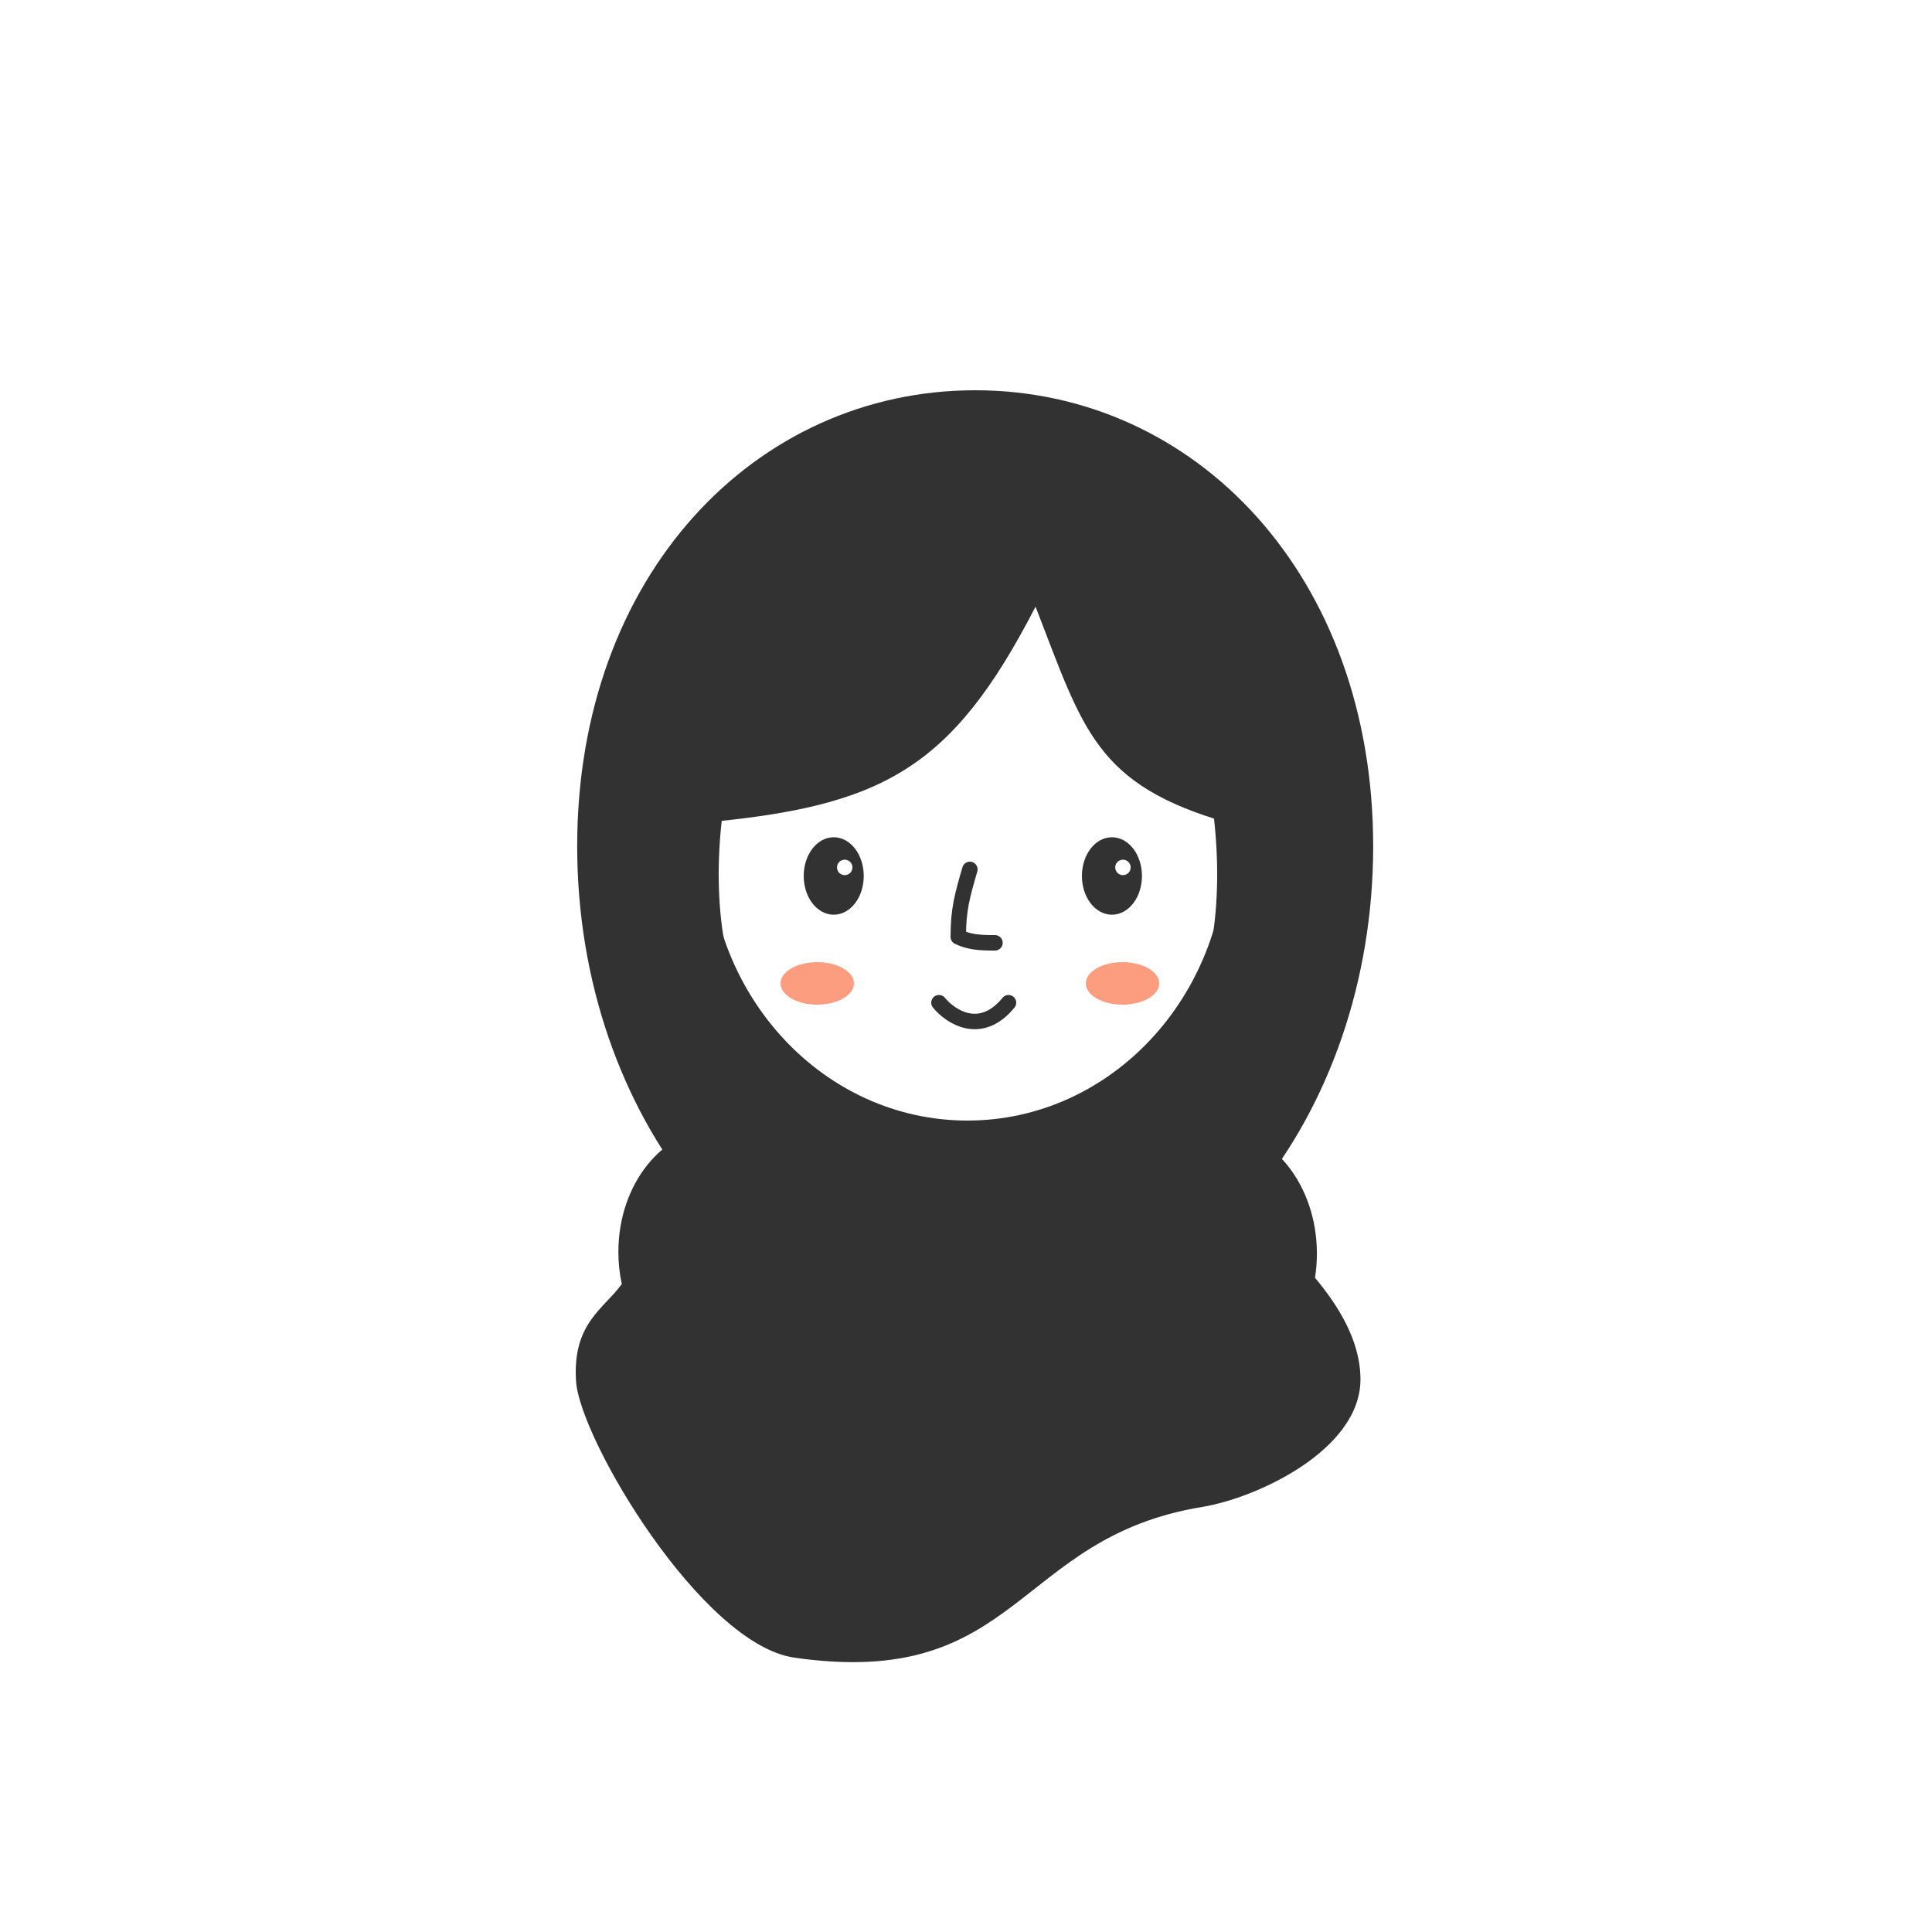 <svg width="500" height="500" viewBox="0 0 500 500" fill="none" xmlns="http://www.w3.org/2000/svg">
<rect x="216" y="240" width="68.214" height="128.131" rx="13.777" fill="white" stroke="#323232" stroke-width="4" stroke-linecap="round"/>
<path d="M217.896 322.634V281.678H286.5C281.333 302.68 250.524 323.768 217.896 322.634Z" fill="#7E7E7E" fill-opacity="0.45"/>
<path d="M183 215C196.45 215 207 224.811 207 236.5C207 248.189 196.45 258 183 258C169.55 258 159 248.189 159 236.5C159 224.811 169.55 215 183 215Z" fill="white" stroke="#323232" stroke-width="4"/>
<path d="M318 215C304.55 215 294 224.811 294 236.5C294 248.189 304.55 258 318 258C331.45 258 342 248.189 342 236.5C342 224.811 331.45 215 318 215Z" fill="white" stroke="#323232" stroke-width="4"/>
<path d="M251.03 133C272.043 133 288.473 144.893 299.74 162.611C311.026 180.358 317 203.787 317 226.262C317 248.713 311.042 265.834 299.985 277.337C288.941 288.828 272.532 295 251.03 295C229.527 295 212.842 288.826 201.528 277.32C190.211 265.81 184 248.69 184 226.262C184 203.804 190.232 180.379 201.779 162.629C213.311 144.903 230.009 133 251.03 133Z" fill="white" stroke="#323232" stroke-width="4" stroke-linecap="round"/>
<path d="M251 225C249.029 231.812 248 235.371 248 242.458C250.64 243.72 253.163 244.036 257.5 244" stroke="#323232" stroke-width="4" stroke-linecap="round" stroke-linejoin="round"/>
<path d="M215.768 217.178C217.829 217.178 219.657 218.293 220.953 220.021C222.249 221.748 223.035 224.112 223.035 226.702C223.035 229.291 222.249 231.655 220.953 233.382C219.657 235.11 217.829 236.225 215.768 236.225C213.706 236.225 211.878 235.11 210.582 233.382C209.286 231.655 208.5 229.291 208.5 226.702C208.5 224.112 209.286 221.748 210.582 220.021C211.878 218.293 213.706 217.178 215.768 217.178Z" fill="#323232" stroke="#323232" stroke-linecap="round"/>
<circle cx="218.616" cy="224.487" r="2.5" fill="white" stroke="#323232"/>
<path d="M287.768 217.178C289.829 217.178 291.657 218.293 292.953 220.021C294.249 221.748 295.035 224.112 295.035 226.702C295.035 229.291 294.249 231.655 292.953 233.382C291.657 235.11 289.829 236.225 287.768 236.225C285.706 236.225 283.878 235.11 282.582 233.382C281.286 231.655 280.5 229.291 280.5 226.702C280.5 224.112 281.286 221.748 282.582 220.021C283.878 218.293 285.706 217.178 287.768 217.178Z" fill="#323232" stroke="#323232" stroke-linecap="round"/>
<circle cx="290.616" cy="224.487" r="2" fill="white"/>
<path d="M243 259.5C246 263.167 253.8 268.3 261 259.5" stroke="#323232" stroke-width="4" stroke-linecap="round" stroke-linejoin="round"/>
<g filter="url(#filter0_f_2213_1986)">
<ellipse cx="211.5" cy="254.5" rx="9.5" ry="5.5" fill="#FC9D80"/>
</g>
<g filter="url(#filter1_f_2213_1986)">
<ellipse cx="290.5" cy="254.5" rx="9.5" ry="5.5" fill="#FC9D80"/>
</g>
<path d="M268 157C246.149 199.401 228.136 208.762 181 213C171.5 148.5 186.661 134.804 257.5 124C315.144 143.221 316.619 161.613 318 213C283.433 203.149 280.344 188.803 268 157Z" fill="#323232"/>
<path d="M252.376 101C309.261 101 355.376 148.86 355.376 219C355.376 289.14 309.261 346 252.376 346C195.491 346 149.376 289.14 149.376 219C149.376 148.86 195.491 101 252.376 101ZM250.376 147C213.373 147 183.376 179.012 183.376 218.5C183.376 257.988 213.373 290 250.376 290C287.379 290 317.376 257.988 317.376 218.5C317.376 179.012 287.379 147 250.376 147Z" fill="#323232"/>
<g filter="url(#filter2_d_2213_1986)">
<path d="M185.931 290C171.63 290 160.036 304.327 160.036 322.001C160.036 324.868 160.344 327.657 160.922 330.315C156.231 336.769 148.084 340.5 149.084 355.5C150.084 370.5 181.584 423.554 205.584 427C263.982 435.386 262.56 395.958 311.084 388C325.605 385.619 352.084 373.102 352.084 355C352.084 344.612 345.908 335.396 340.324 328.683C340.645 326.654 340.813 324.562 340.813 322.429C340.813 304.519 329.065 290 314.572 290H185.931Z" fill="#323232"/>
</g>
<defs>
<filter id="filter0_f_2213_1986" x="190" y="237" width="43" height="35" filterUnits="userSpaceOnUse" color-interpolation-filters="sRGB">
<feFlood flood-opacity="0" result="BackgroundImageFix"/>
<feBlend mode="normal" in="SourceGraphic" in2="BackgroundImageFix" result="shape"/>
<feGaussianBlur stdDeviation="6" result="effect1_foregroundBlur_2213_1986"/>
</filter>
<filter id="filter1_f_2213_1986" x="269" y="237" width="43" height="35" filterUnits="userSpaceOnUse" color-interpolation-filters="sRGB">
<feFlood flood-opacity="0" result="BackgroundImageFix"/>
<feBlend mode="normal" in="SourceGraphic" in2="BackgroundImageFix" result="shape"/>
<feGaussianBlur stdDeviation="6" result="effect1_foregroundBlur_2213_1986"/>
</filter>
<filter id="filter2_d_2213_1986" x="137" y="280" width="227.084" height="162.164" filterUnits="userSpaceOnUse" color-interpolation-filters="sRGB">
<feFlood flood-opacity="0" result="BackgroundImageFix"/>
<feColorMatrix in="SourceAlpha" type="matrix" values="0 0 0 0 0 0 0 0 0 0 0 0 0 0 0 0 0 0 127 0" result="hardAlpha"/>
<feOffset dy="2"/>
<feGaussianBlur stdDeviation="6"/>
<feColorMatrix type="matrix" values="0 0 0 0 0.078 0 0 0 0 0.137 0 0 0 0 0.49 0 0 0 0.16 0"/>
<feBlend mode="normal" in2="BackgroundImageFix" result="effect1_dropShadow_2213_1986"/>
<feBlend mode="normal" in="SourceGraphic" in2="effect1_dropShadow_2213_1986" result="shape"/>
</filter>
</defs>
</svg>
